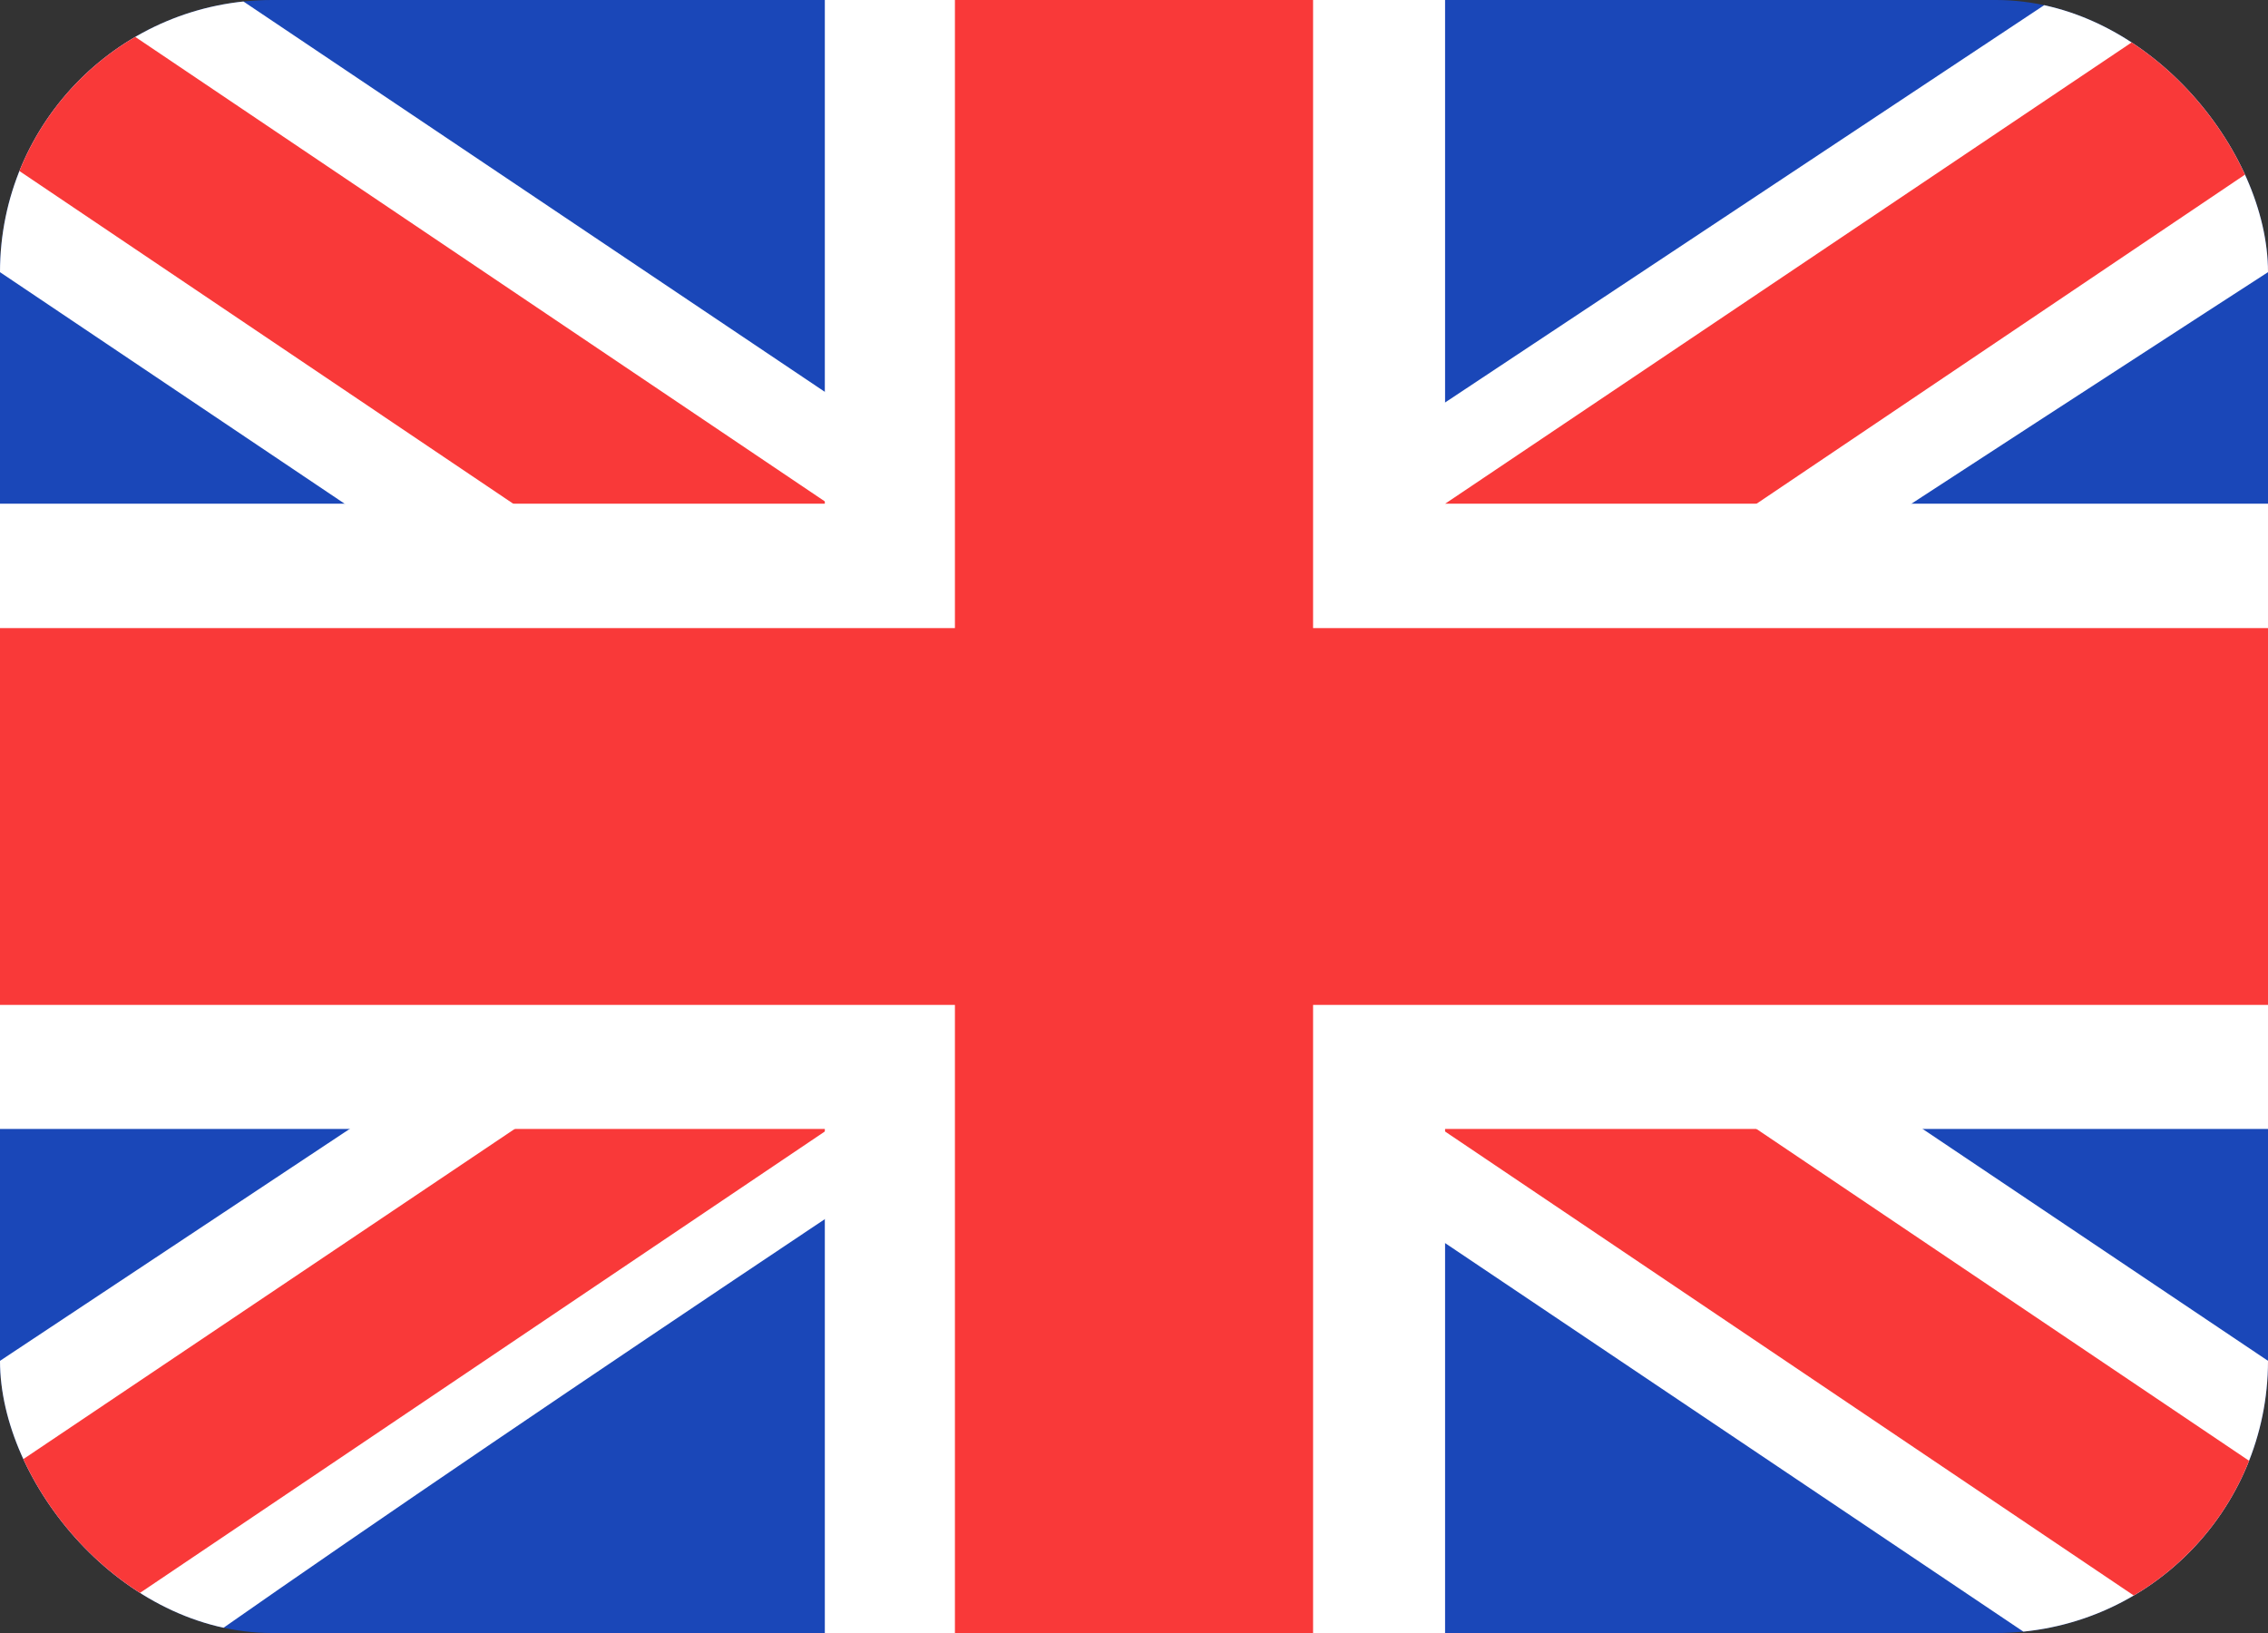 <svg width="25" height="18" viewBox="0 0 25 18" fill="none" xmlns="http://www.w3.org/2000/svg">
<rect x="0" y="0" width="25" height="18" fill="#333333" stroke="none"/>
<g clip-path="url(#clip0_131_8339)">
<rect width="25" height="18" rx="3" fill="#1A47B8"/>
<path fill-rule="evenodd" clip-rule="evenodd" d="M2.659 0H0V3L22.326 18L25 18V15L2.659 0Z" fill="white"/>
<path d="M0.887 0L25 16.242V18H24.134L0 1.741V0H0.887Z" fill="#F93939"/>
<path fill-rule="evenodd" clip-rule="evenodd" d="M22.619 0H25V3C25 3 9.535 12.994 2.381 18H0V15L22.619 0Z" fill="white"/>
<path d="M25 0H24.193L0 16.256V18H0.887L25 1.754V0Z" fill="#F93939"/>
<path fill-rule="evenodd" clip-rule="evenodd" d="M9.092 0H15.929V5.552H25V12.444H15.929V18H9.092V12.444H0V5.552H9.092V0Z" fill="white"/>
<path fill-rule="evenodd" clip-rule="evenodd" d="M10.526 0H14.474V6.923H25V11.077H14.474V18H10.526V11.077H0V6.923H10.526V0Z" fill="#F93939"/>
</g>
<defs>
<clipPath id="clip0_131_8339">
<rect width="25" height="18" rx="3" fill="white"/>
</clipPath>
</defs>
</svg>
